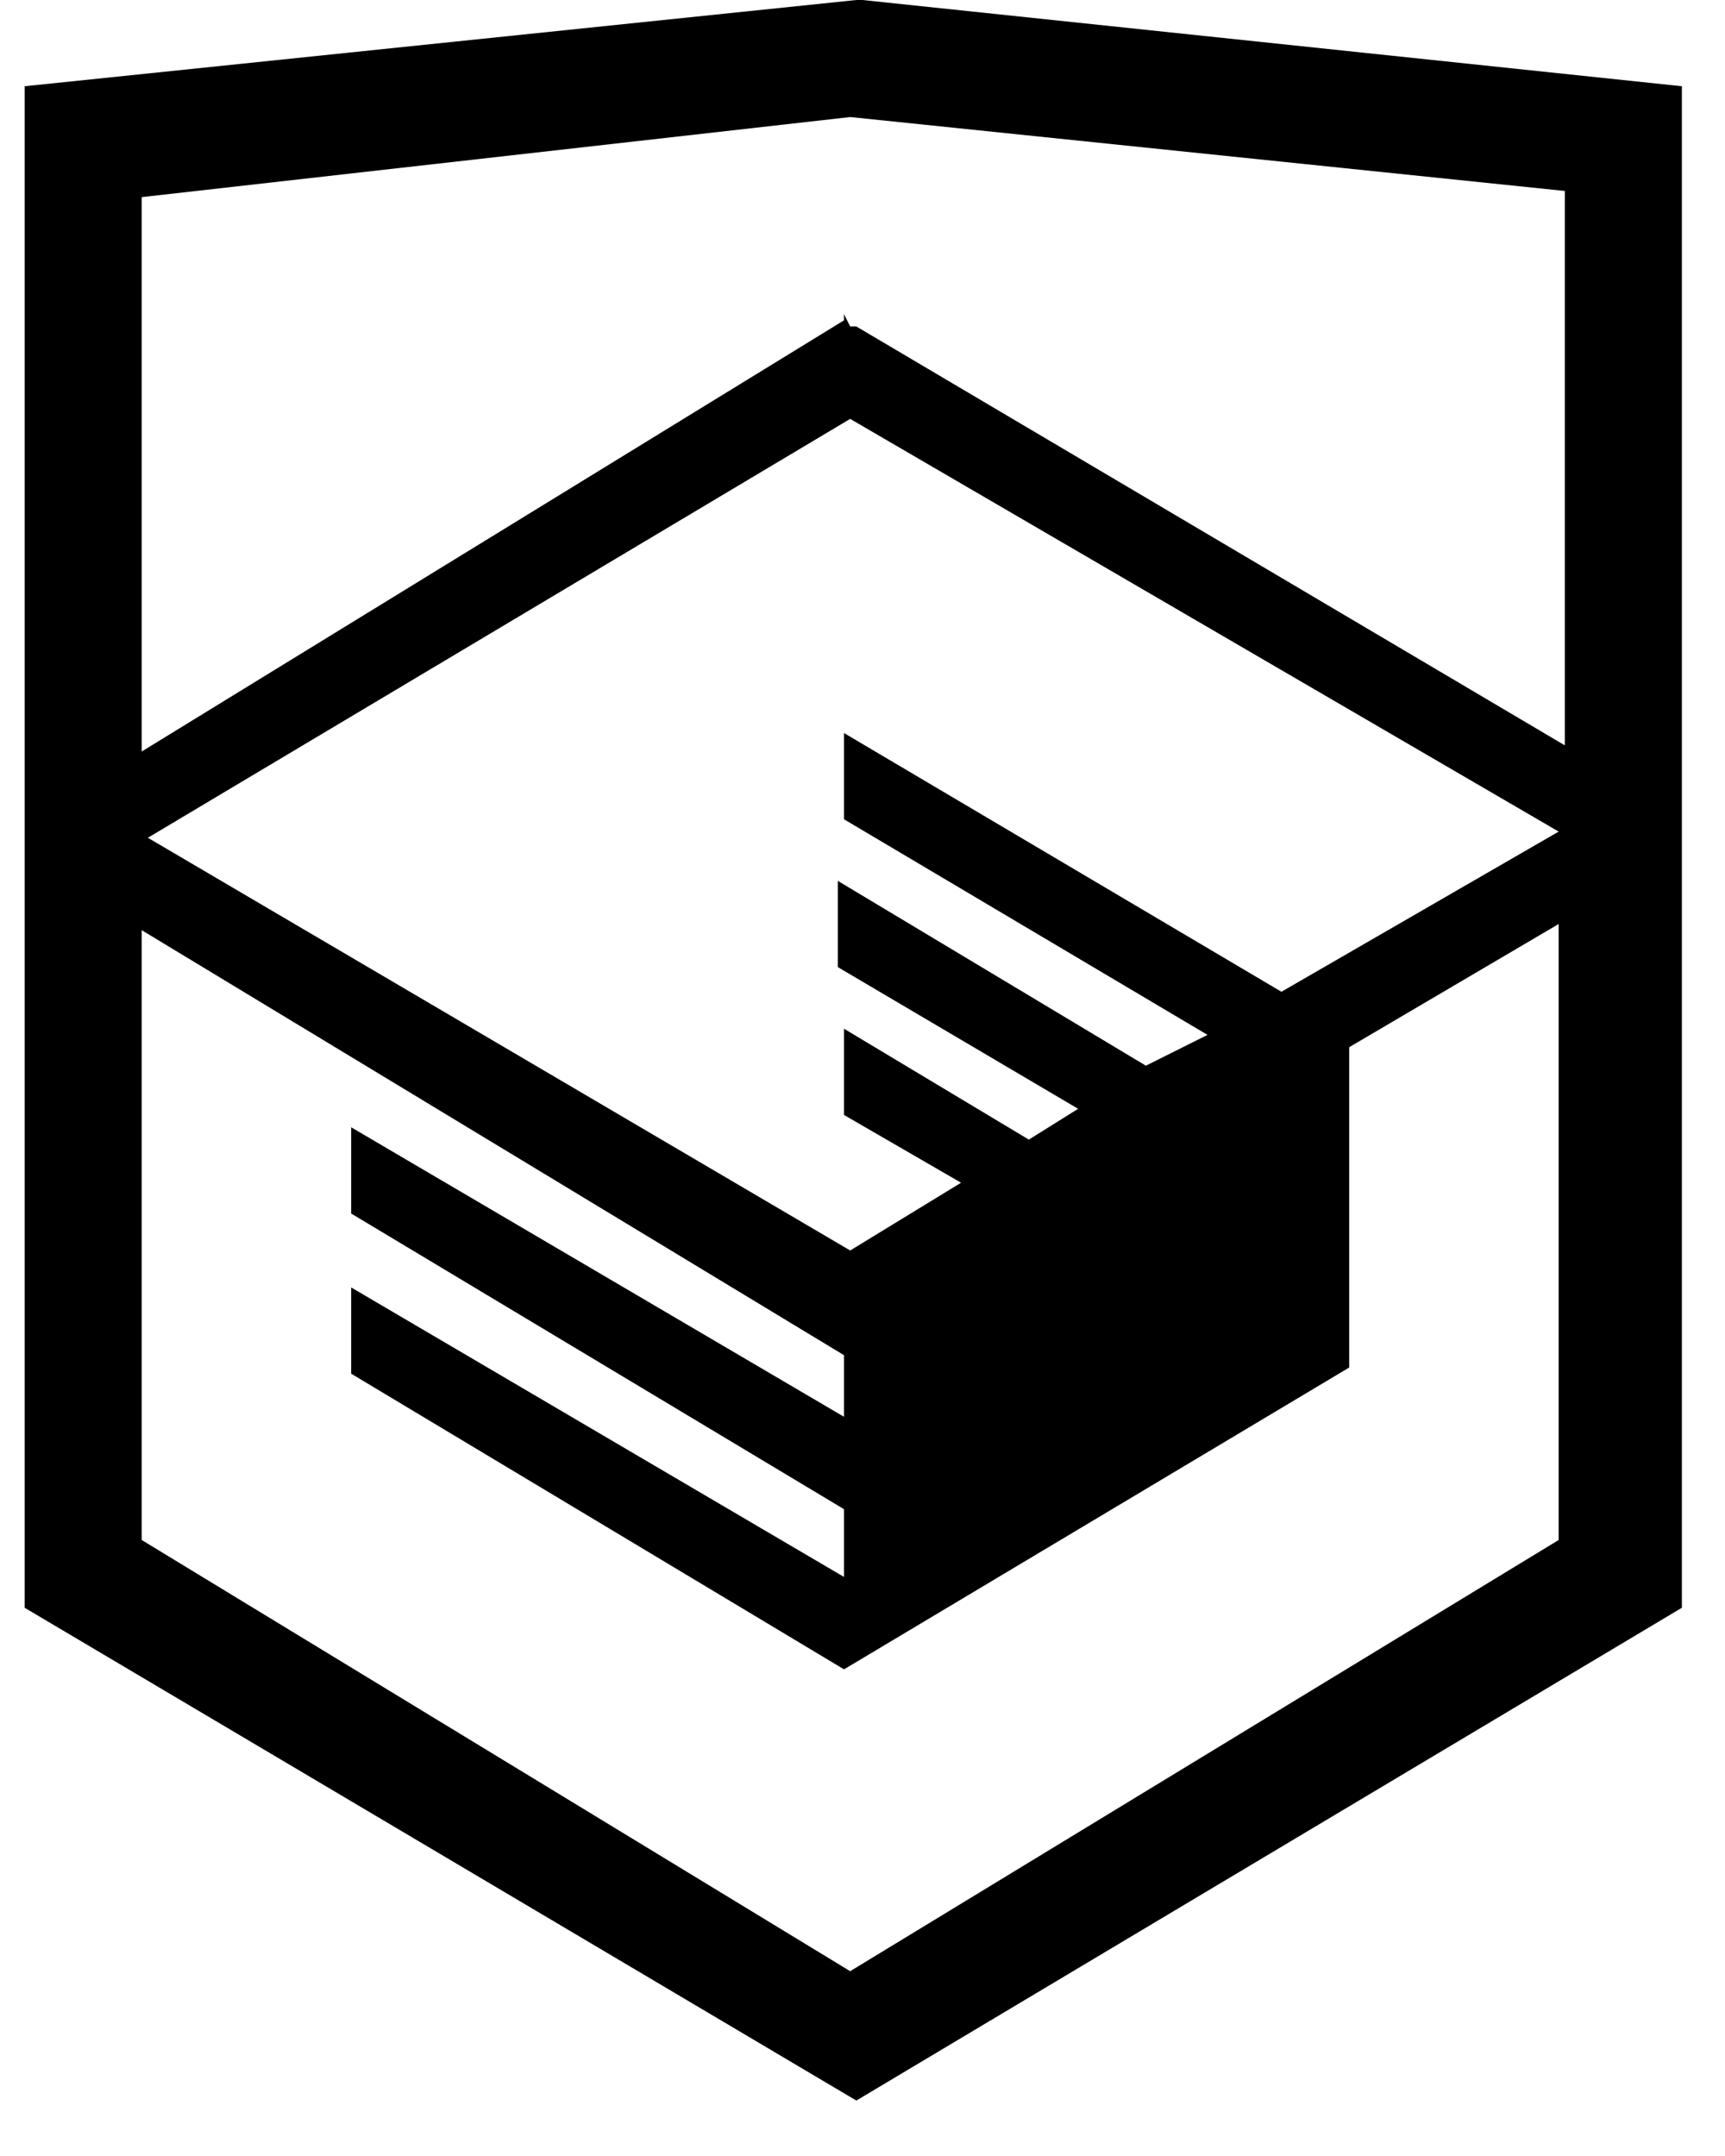<svg width="28" height="35" xmlns="http://www.w3.org/2000/svg"><path d="M14 0h-.1L.4 1.4v24.7l13.5 8 13.4-8V1.4L14 0Zm11.4 12.1L13.9 5.3h-.1l-.1-.2v.1l-11.4 7v-9l11.5-1.3 11.6 1.2v9ZM13.8 6.8l11.5 6.7-4.5 2.6-7.1-4.2v1.4l5.9 3.5-1 .5-5-3v1.4l3.9 2.3-.8.5-3-1.8v1.4l1.9 1.1-1.8 1.1-11.4-6.7 11.4-6.8ZM2.3 15.1 13.7 22v1l-8-4.7v1.4l8 4.8v1.1l-8-4.7v1.4l8 4.8 8.2-4.9V17l3.4-2v10l-11.5 7L2.3 25v-9.9Z"/></svg>
